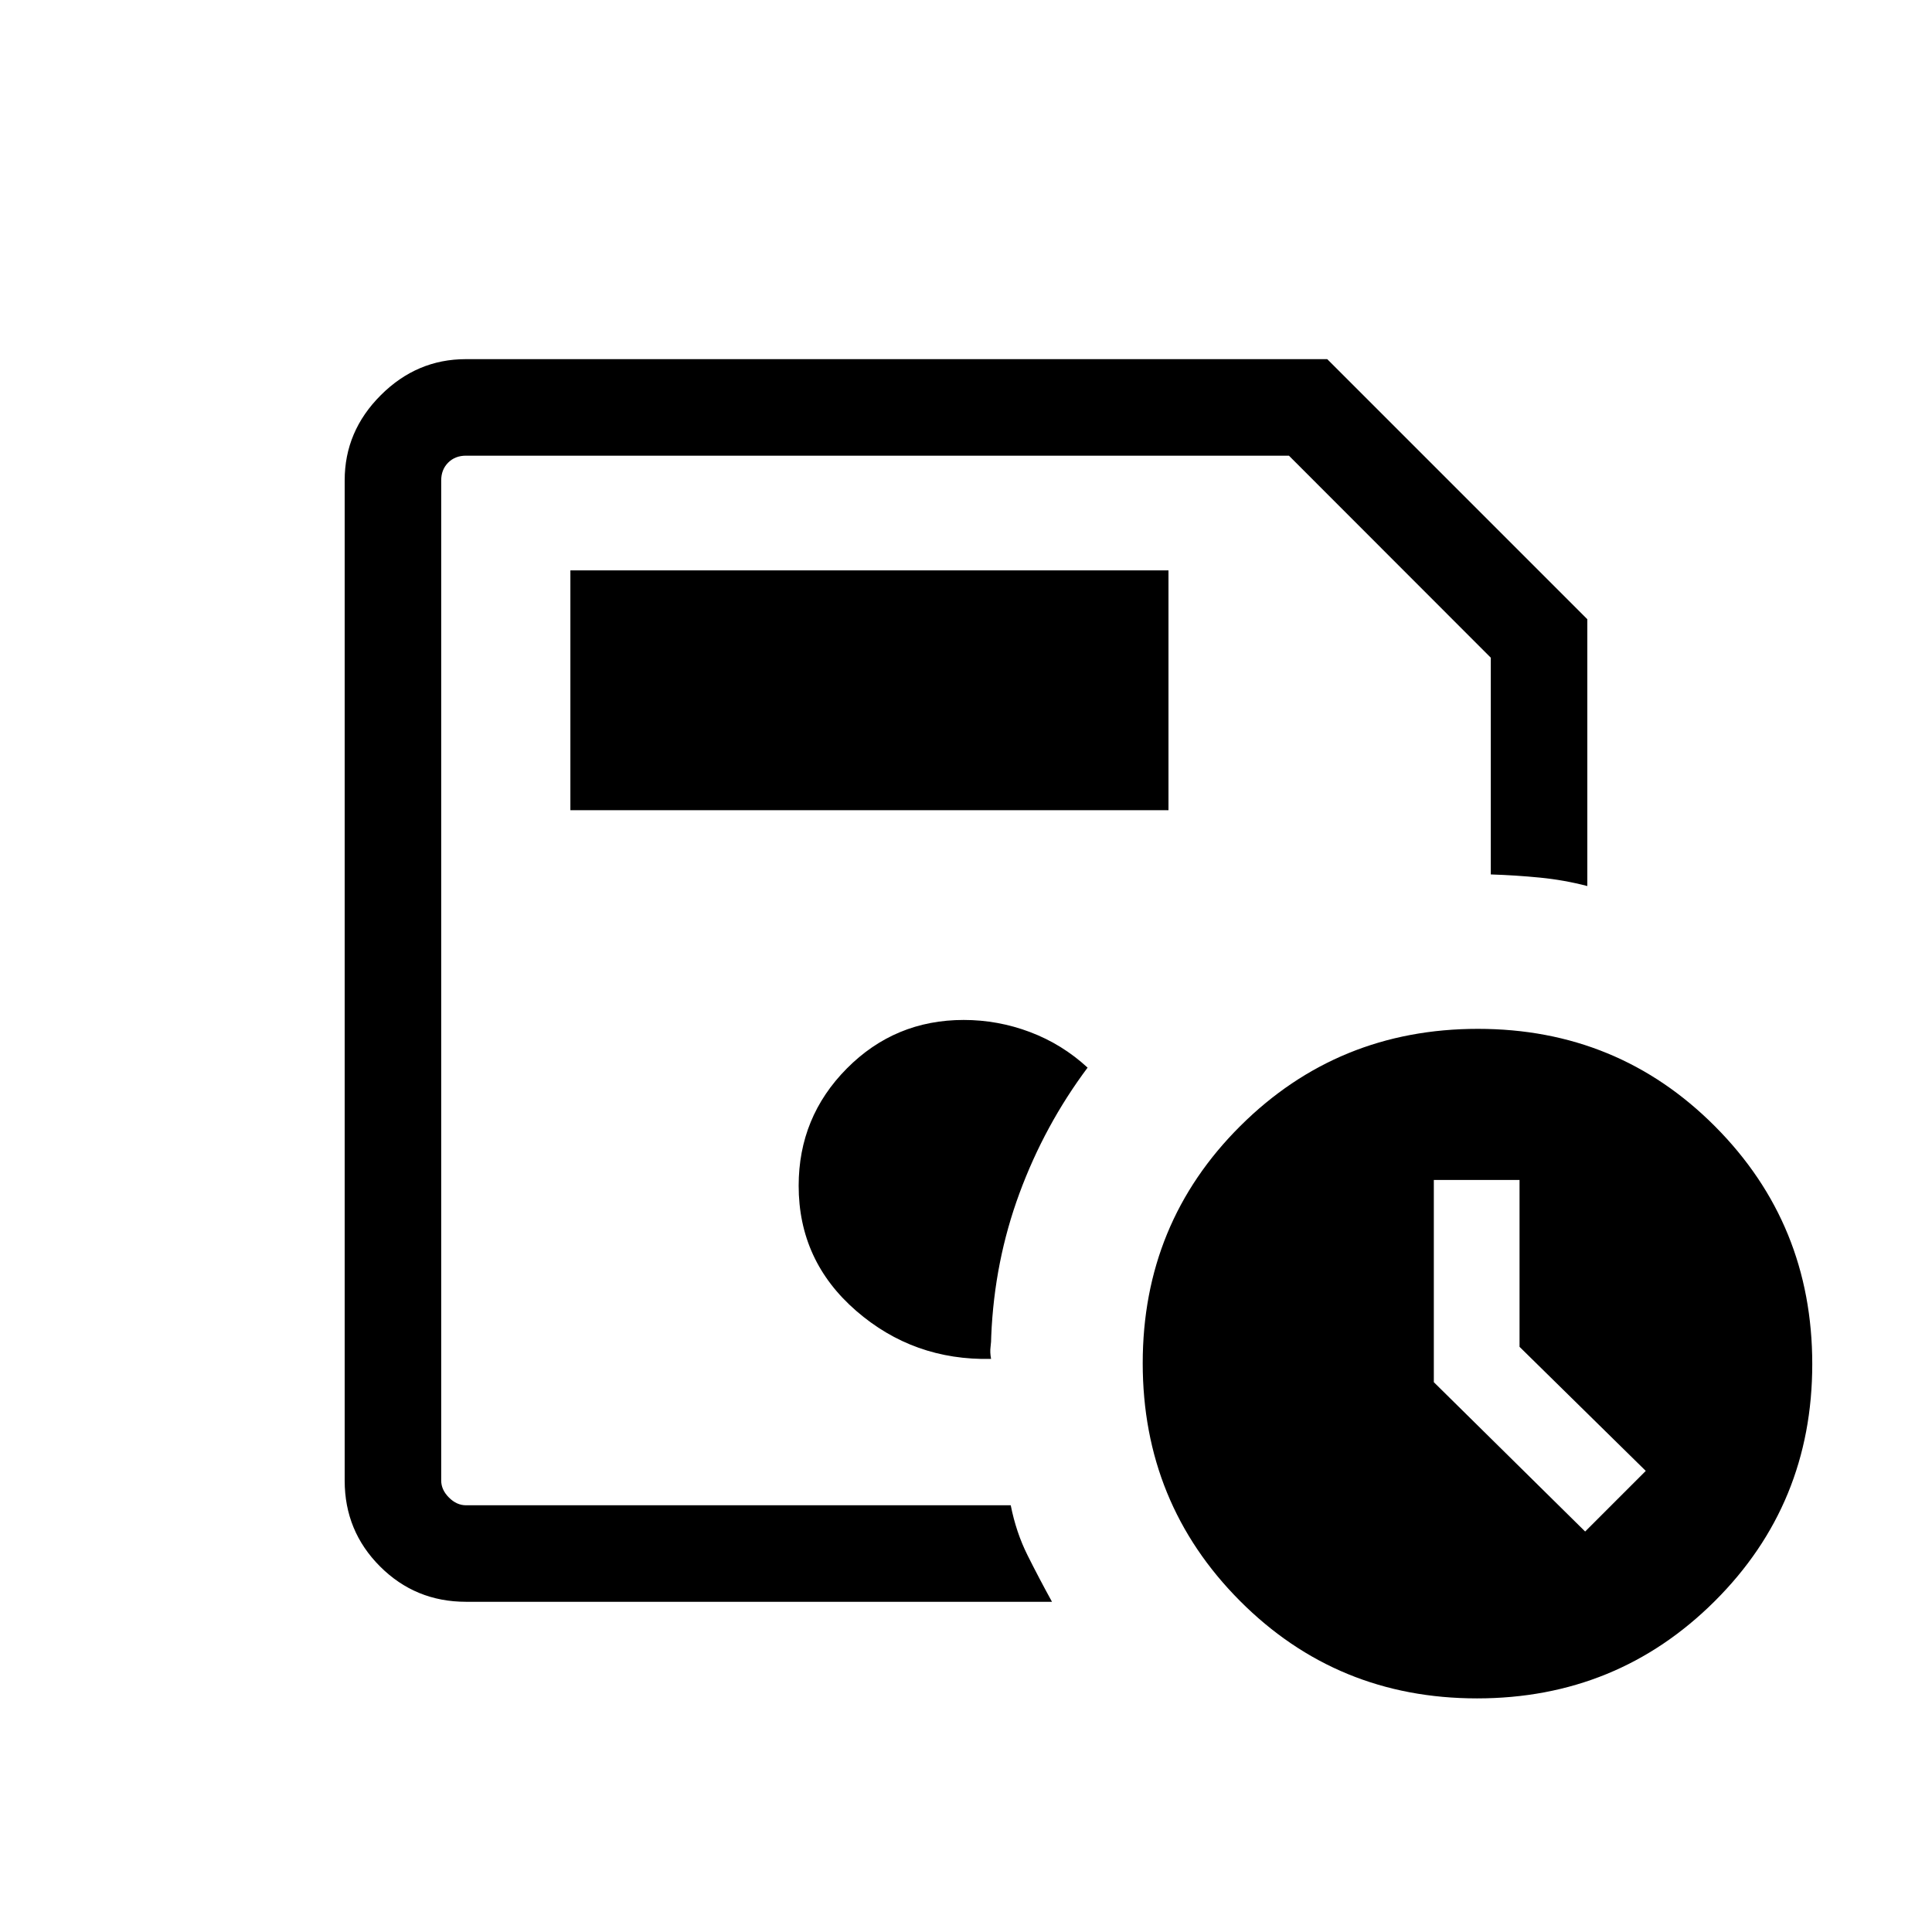 <svg xmlns="http://www.w3.org/2000/svg" height="20" viewBox="0 -960 960 960" width="20"><path d="M219.23-212.04V-733.58-212.04Zm12.31 47.96q-25.14 0-42.7-17.56-17.57-17.57-17.57-42.62v-497.1q0-24.35 17.92-42.26 17.91-17.92 42.28-17.92H659.5l129.23 129.23v132.58q-11.45-3-23.55-4.19-12.1-1.19-24.41-1.58v-107.69L640.46-733.58H231.54q-5.39 0-8.85 3.46-3.46 3.47-3.46 8.85v496.92q0 4.62 3.85 8.47 3.84 3.84 8.46 3.84h270.69q2.68 13.51 8.34 24.82 5.65 11.31 12.16 23.14H231.54Zm260.92-120.69q-.61-3.23-.27-5.85.35-2.61.35-5.51 1.54-37.11 14.02-70.93 12.48-33.82 33.86-62.44-12.65-11.65-28.59-17.67-15.94-6.02-32.98-6.02-34.14 0-58.07 24.12-23.93 24.13-23.93 58.26 0 37.35 28.56 62.14 28.55 24.78 67.05 23.9Zm241.47 168.69q-69.58 0-117.85-48.49-48.27-48.5-48.27-118.08T616.3-400.5q48.5-48.27 118.08-48.27t117.85 48.5q48.27 48.49 48.27 118.07 0 69.58-48.5 117.85-48.49 48.27-118.07 48.27Zm21.12-174.69v-82.92h-42.59v100.49l75.19 74.2 30.12-30.12-62.72-61.65ZM283.42-557.42h297.19v-119.16H283.42v119.16Z"/></svg>